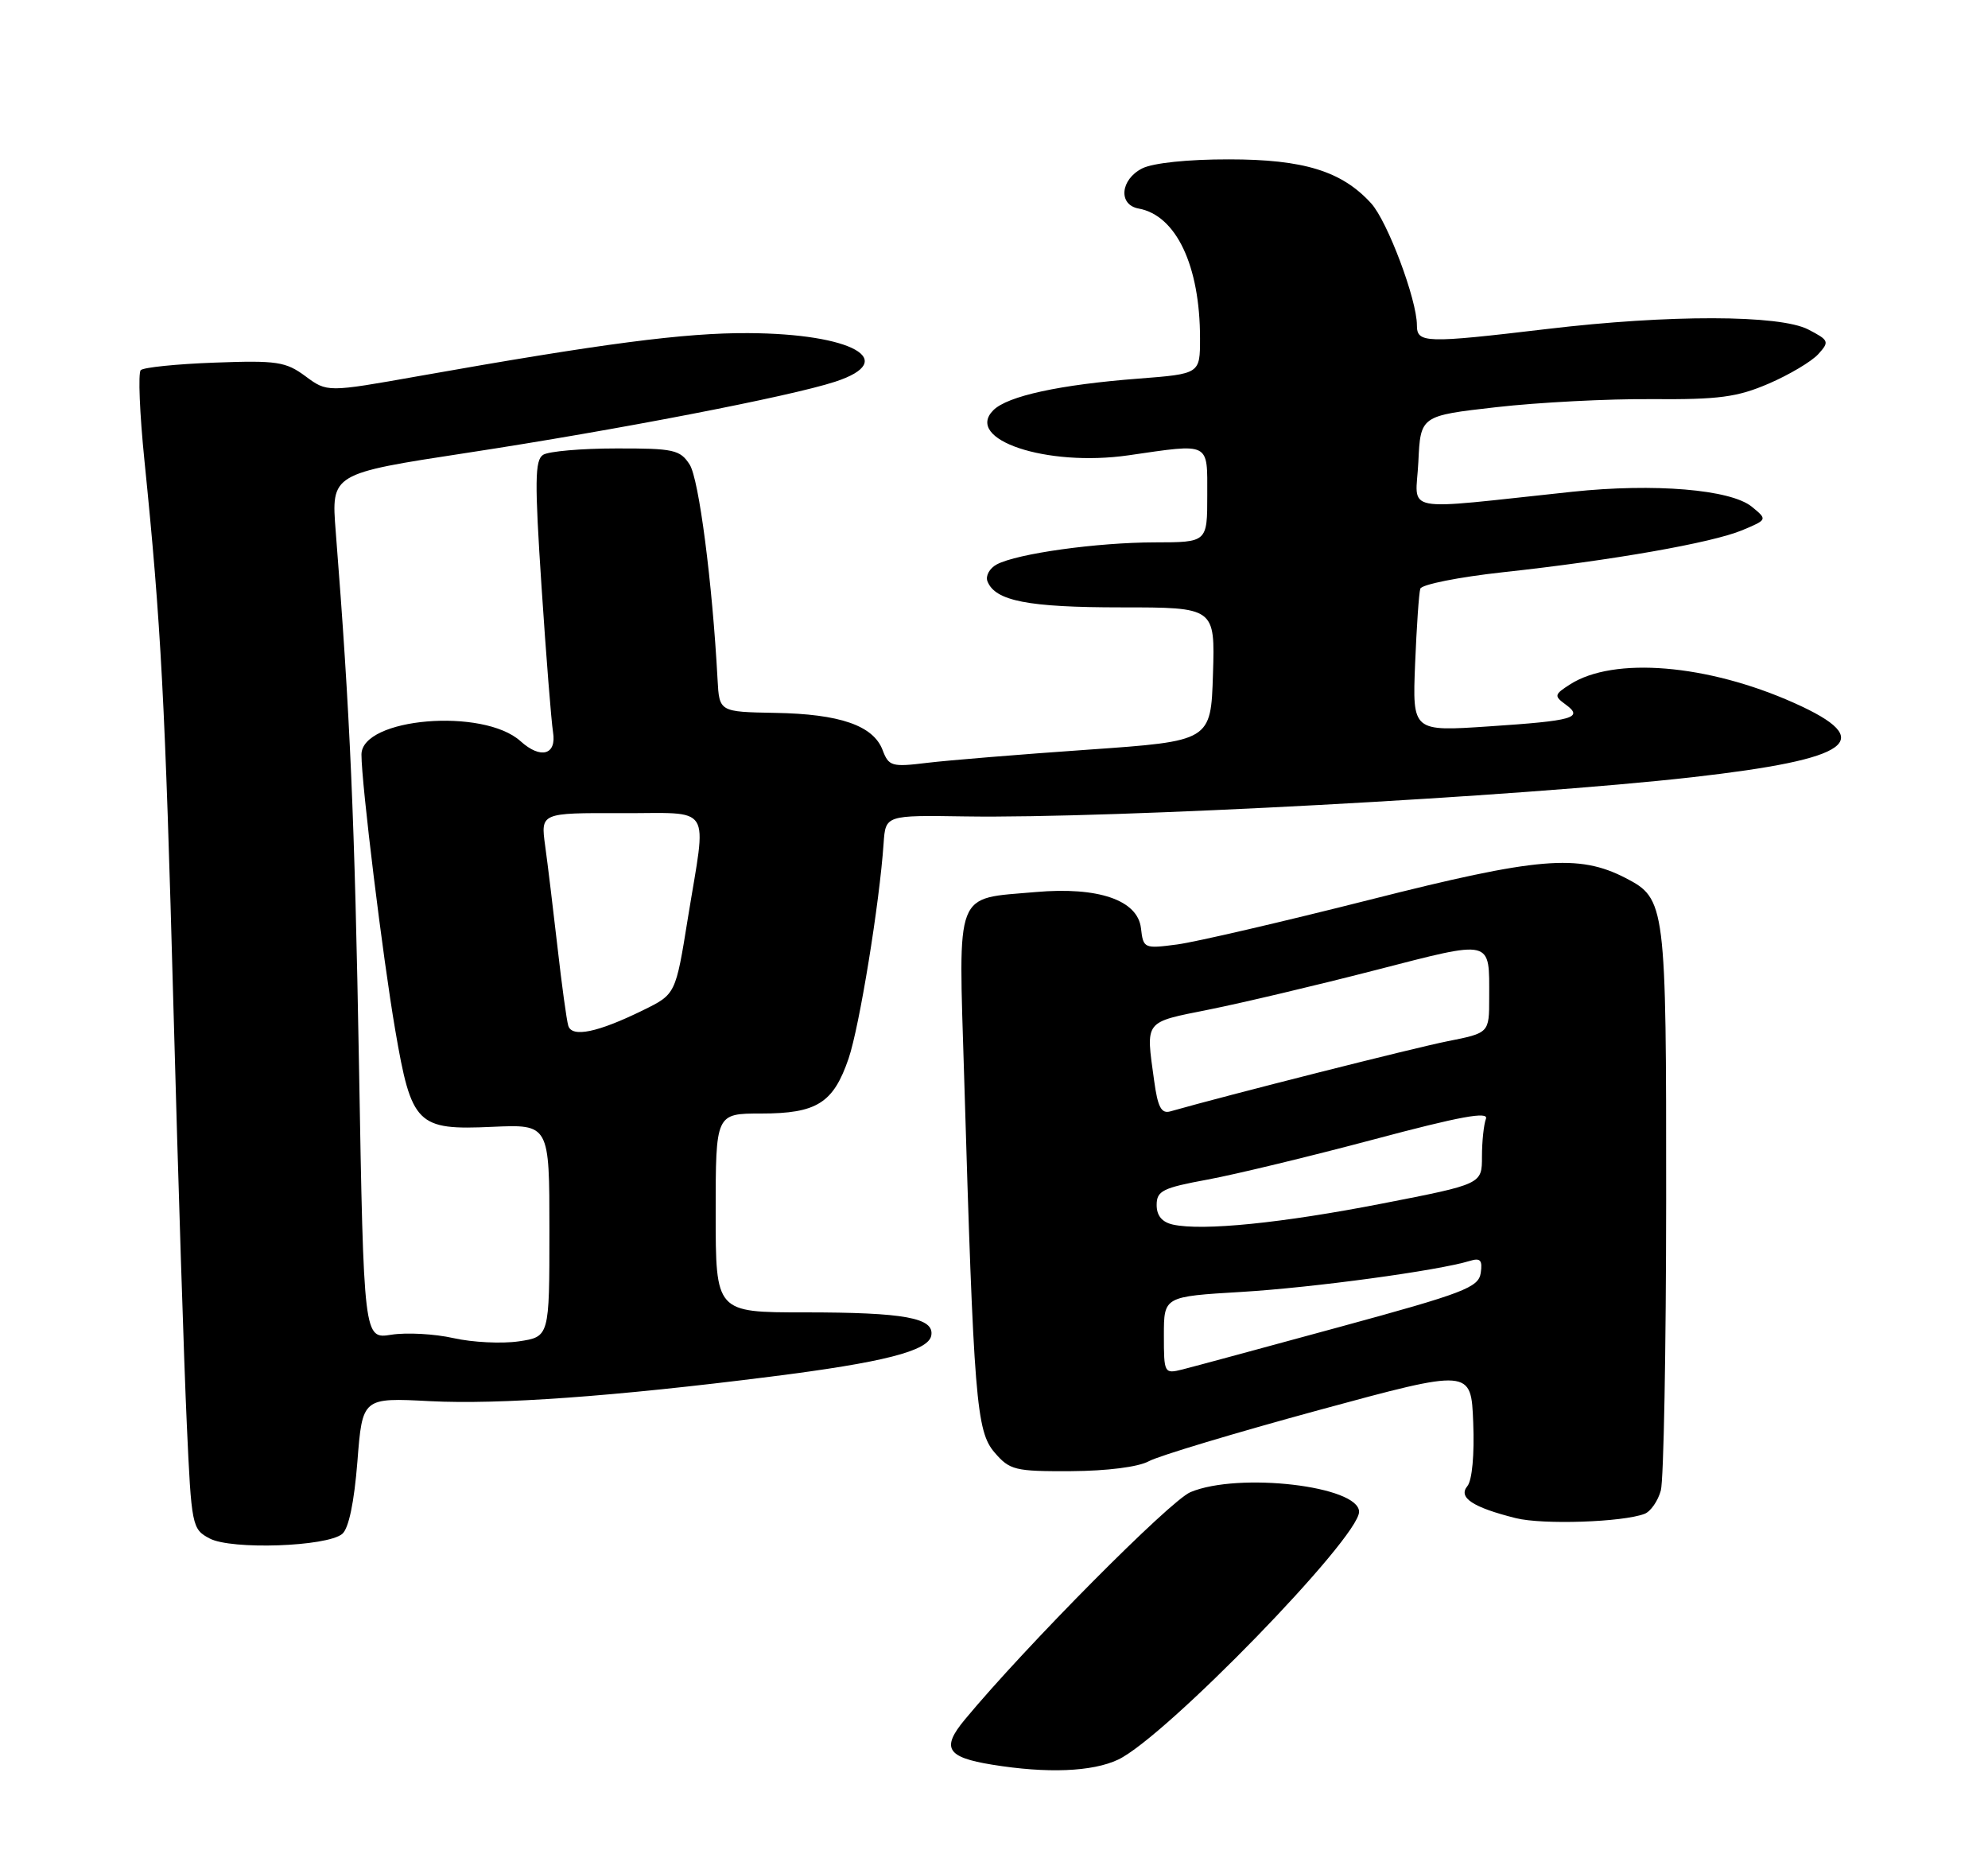 <?xml version="1.0" encoding="UTF-8" standalone="no"?>
<!DOCTYPE svg PUBLIC "-//W3C//DTD SVG 1.1//EN" "http://www.w3.org/Graphics/SVG/1.1/DTD/svg11.dtd" >
<svg xmlns="http://www.w3.org/2000/svg" xmlns:xlink="http://www.w3.org/1999/xlink" version="1.1" viewBox="0 0 275 257">
 <g >
 <path fill="currentColor"
d=" M 154.68 243.35 C 161.19 240.26 188.00 212.69 188.00 209.08 C 188.00 205.51 171.35 203.57 164.68 206.36 C 161.87 207.53 141.85 227.70 133.47 237.81 C 130.18 241.77 130.95 243.03 137.23 244.05 C 144.84 245.29 151.11 245.04 154.68 243.35 Z  M 47.34 212.14 C 48.24 211.39 48.99 207.78 49.44 202.13 C 50.13 193.29 50.13 193.29 59.50 193.78 C 69.04 194.27 84.86 193.14 106.60 190.39 C 122.18 188.43 128.41 186.84 128.82 184.72 C 129.29 182.26 125.15 181.50 111.25 181.50 C 99.00 181.50 99.00 181.50 99.00 167.75 C 99.00 154.00 99.00 154.00 105.28 154.00 C 112.99 154.00 115.28 152.56 117.39 146.38 C 118.89 141.96 121.66 124.97 122.23 116.62 C 122.50 112.74 122.50 112.74 133.50 112.91 C 153.73 113.23 210.40 110.17 234.08 107.49 C 256.25 104.97 259.79 102.41 248.19 97.22 C 236.18 91.85 223.20 90.78 217.17 94.66 C 215.00 96.05 214.95 96.25 216.57 97.43 C 219.10 99.28 217.67 99.68 205.94 100.46 C 195.38 101.17 195.38 101.17 195.75 91.83 C 195.96 86.70 196.28 82.02 196.47 81.42 C 196.65 80.83 201.80 79.81 207.90 79.14 C 223.03 77.50 236.79 75.08 241.00 73.33 C 244.50 71.86 244.50 71.86 242.33 70.08 C 239.40 67.69 228.83 66.81 217.50 68.01 C 193.23 70.58 195.86 71.09 196.20 63.89 C 196.50 57.50 196.50 57.50 207.00 56.31 C 212.78 55.65 222.45 55.15 228.50 55.20 C 237.78 55.27 240.31 54.93 244.68 53.05 C 247.53 51.82 250.60 49.99 251.52 48.98 C 253.09 47.25 253.01 47.06 250.14 45.57 C 246.18 43.52 230.91 43.49 214.00 45.50 C 197.12 47.50 196.00 47.47 196.00 44.97 C 196.00 41.44 191.93 30.60 189.67 28.12 C 185.62 23.67 180.35 22.04 170.00 22.04 C 164.31 22.03 159.50 22.54 158.00 23.29 C 154.97 24.83 154.66 28.32 157.50 28.84 C 162.70 29.78 166.00 36.75 166.00 46.80 C 166.00 51.70 166.00 51.70 157.53 52.36 C 146.62 53.19 139.37 54.77 137.41 56.73 C 133.35 60.79 144.77 64.60 156.10 62.97 C 167.51 61.32 167.00 61.06 167.00 68.50 C 167.00 75.00 167.00 75.00 159.75 75.01 C 151.74 75.02 140.69 76.56 137.88 78.06 C 136.89 78.59 136.31 79.64 136.59 80.38 C 137.64 83.11 142.20 84.00 155.08 84.00 C 168.08 84.00 168.08 84.00 167.79 93.25 C 167.50 102.49 167.50 102.49 150.50 103.68 C 141.15 104.33 131.14 105.15 128.25 105.50 C 123.35 106.10 122.94 105.98 122.09 103.73 C 120.80 100.34 116.18 98.74 107.21 98.59 C 99.50 98.45 99.50 98.45 99.26 93.98 C 98.54 80.54 96.68 66.24 95.40 64.25 C 94.08 62.20 93.19 62.00 85.23 62.02 C 80.43 62.02 75.88 62.42 75.13 62.90 C 73.98 63.63 73.95 66.59 74.91 81.13 C 75.54 90.69 76.26 99.74 76.50 101.25 C 77.02 104.41 74.80 105.03 72.01 102.51 C 66.86 97.85 50.00 99.27 50.00 104.36 C 50.00 108.36 52.95 132.44 54.67 142.44 C 56.92 155.57 57.67 156.32 68.10 155.84 C 76.00 155.49 76.00 155.49 76.00 170.18 C 76.00 184.88 76.00 184.88 71.75 185.51 C 69.41 185.85 65.35 185.65 62.73 185.06 C 60.11 184.47 56.24 184.26 54.14 184.59 C 50.32 185.20 50.32 185.20 49.66 147.35 C 49.06 113.28 48.44 98.90 46.44 73.50 C 45.81 65.50 45.81 65.50 64.65 62.62 C 85.30 59.47 109.31 54.83 115.53 52.79 C 124.52 49.85 117.88 46.14 103.50 46.07 C 94.70 46.02 83.37 47.50 57.88 52.02 C 45.26 54.26 45.26 54.26 42.25 52.03 C 39.53 50.02 38.30 49.83 29.70 50.15 C 24.45 50.34 19.85 50.81 19.47 51.19 C 19.09 51.57 19.32 57.20 19.98 63.69 C 22.28 86.36 22.84 96.95 24.00 139.58 C 24.64 163.19 25.47 189.01 25.84 196.97 C 26.48 211.09 26.56 211.48 29.00 212.77 C 32.00 214.36 45.20 213.91 47.34 212.14 Z  M 227.50 209.36 C 228.33 209.04 229.34 207.59 229.74 206.14 C 230.14 204.69 230.47 186.58 230.48 165.91 C 230.50 125.00 230.41 124.30 224.87 121.43 C 218.36 118.07 212.74 118.54 189.50 124.43 C 177.40 127.49 165.40 130.28 162.83 130.62 C 158.26 131.22 158.15 131.17 157.83 128.37 C 157.38 124.48 151.92 122.61 143.26 123.37 C 131.94 124.37 132.58 122.70 133.37 148.87 C 134.70 193.62 135.05 197.95 137.58 200.88 C 139.68 203.32 140.39 203.50 148.16 203.46 C 153.14 203.43 157.47 202.88 158.91 202.09 C 160.23 201.36 170.81 198.18 182.41 195.02 C 203.50 189.29 203.50 189.29 203.79 196.74 C 203.97 201.16 203.64 204.73 202.98 205.53 C 201.67 207.11 203.73 208.47 209.69 209.96 C 213.42 210.89 224.48 210.52 227.50 209.36 Z  M 78.61 141.86 C 78.38 141.11 77.71 136.22 77.12 131.00 C 76.52 125.78 75.76 119.46 75.41 116.96 C 74.79 112.42 74.79 112.42 85.89 112.46 C 98.79 112.51 97.76 110.88 95.15 127.00 C 93.46 137.50 93.46 137.50 88.98 139.70 C 82.69 142.79 79.12 143.53 78.61 141.86 Z  M 161.00 184.67 C 161.00 179.31 161.00 179.31 171.75 178.67 C 181.63 178.08 198.94 175.73 203.33 174.38 C 204.78 173.93 205.09 174.28 204.83 176.05 C 204.53 178.06 202.52 178.83 185.30 183.52 C 174.74 186.40 164.95 189.05 163.55 189.40 C 161.05 190.02 161.00 189.93 161.00 184.67 Z  M 162.25 169.36 C 160.74 169.02 160.00 168.13 160.00 166.65 C 160.00 164.69 160.83 164.28 167.07 163.13 C 170.96 162.41 181.33 159.90 190.12 157.56 C 201.96 154.40 205.96 153.67 205.55 154.73 C 205.25 155.52 205.00 157.87 205.00 159.96 C 205.00 163.76 205.00 163.76 191.25 166.44 C 177.32 169.16 166.35 170.26 162.25 169.36 Z  M 159.65 149.44 C 158.49 141.03 158.18 141.44 167.25 139.62 C 171.79 138.71 182.12 136.27 190.22 134.18 C 206.66 129.95 206.00 129.80 206.00 138.01 C 206.00 142.86 206.00 142.86 200.25 144.00 C 195.70 144.90 169.81 151.45 161.90 153.70 C 160.64 154.06 160.15 153.12 159.65 149.44 Z "/>
</g>
</svg>
